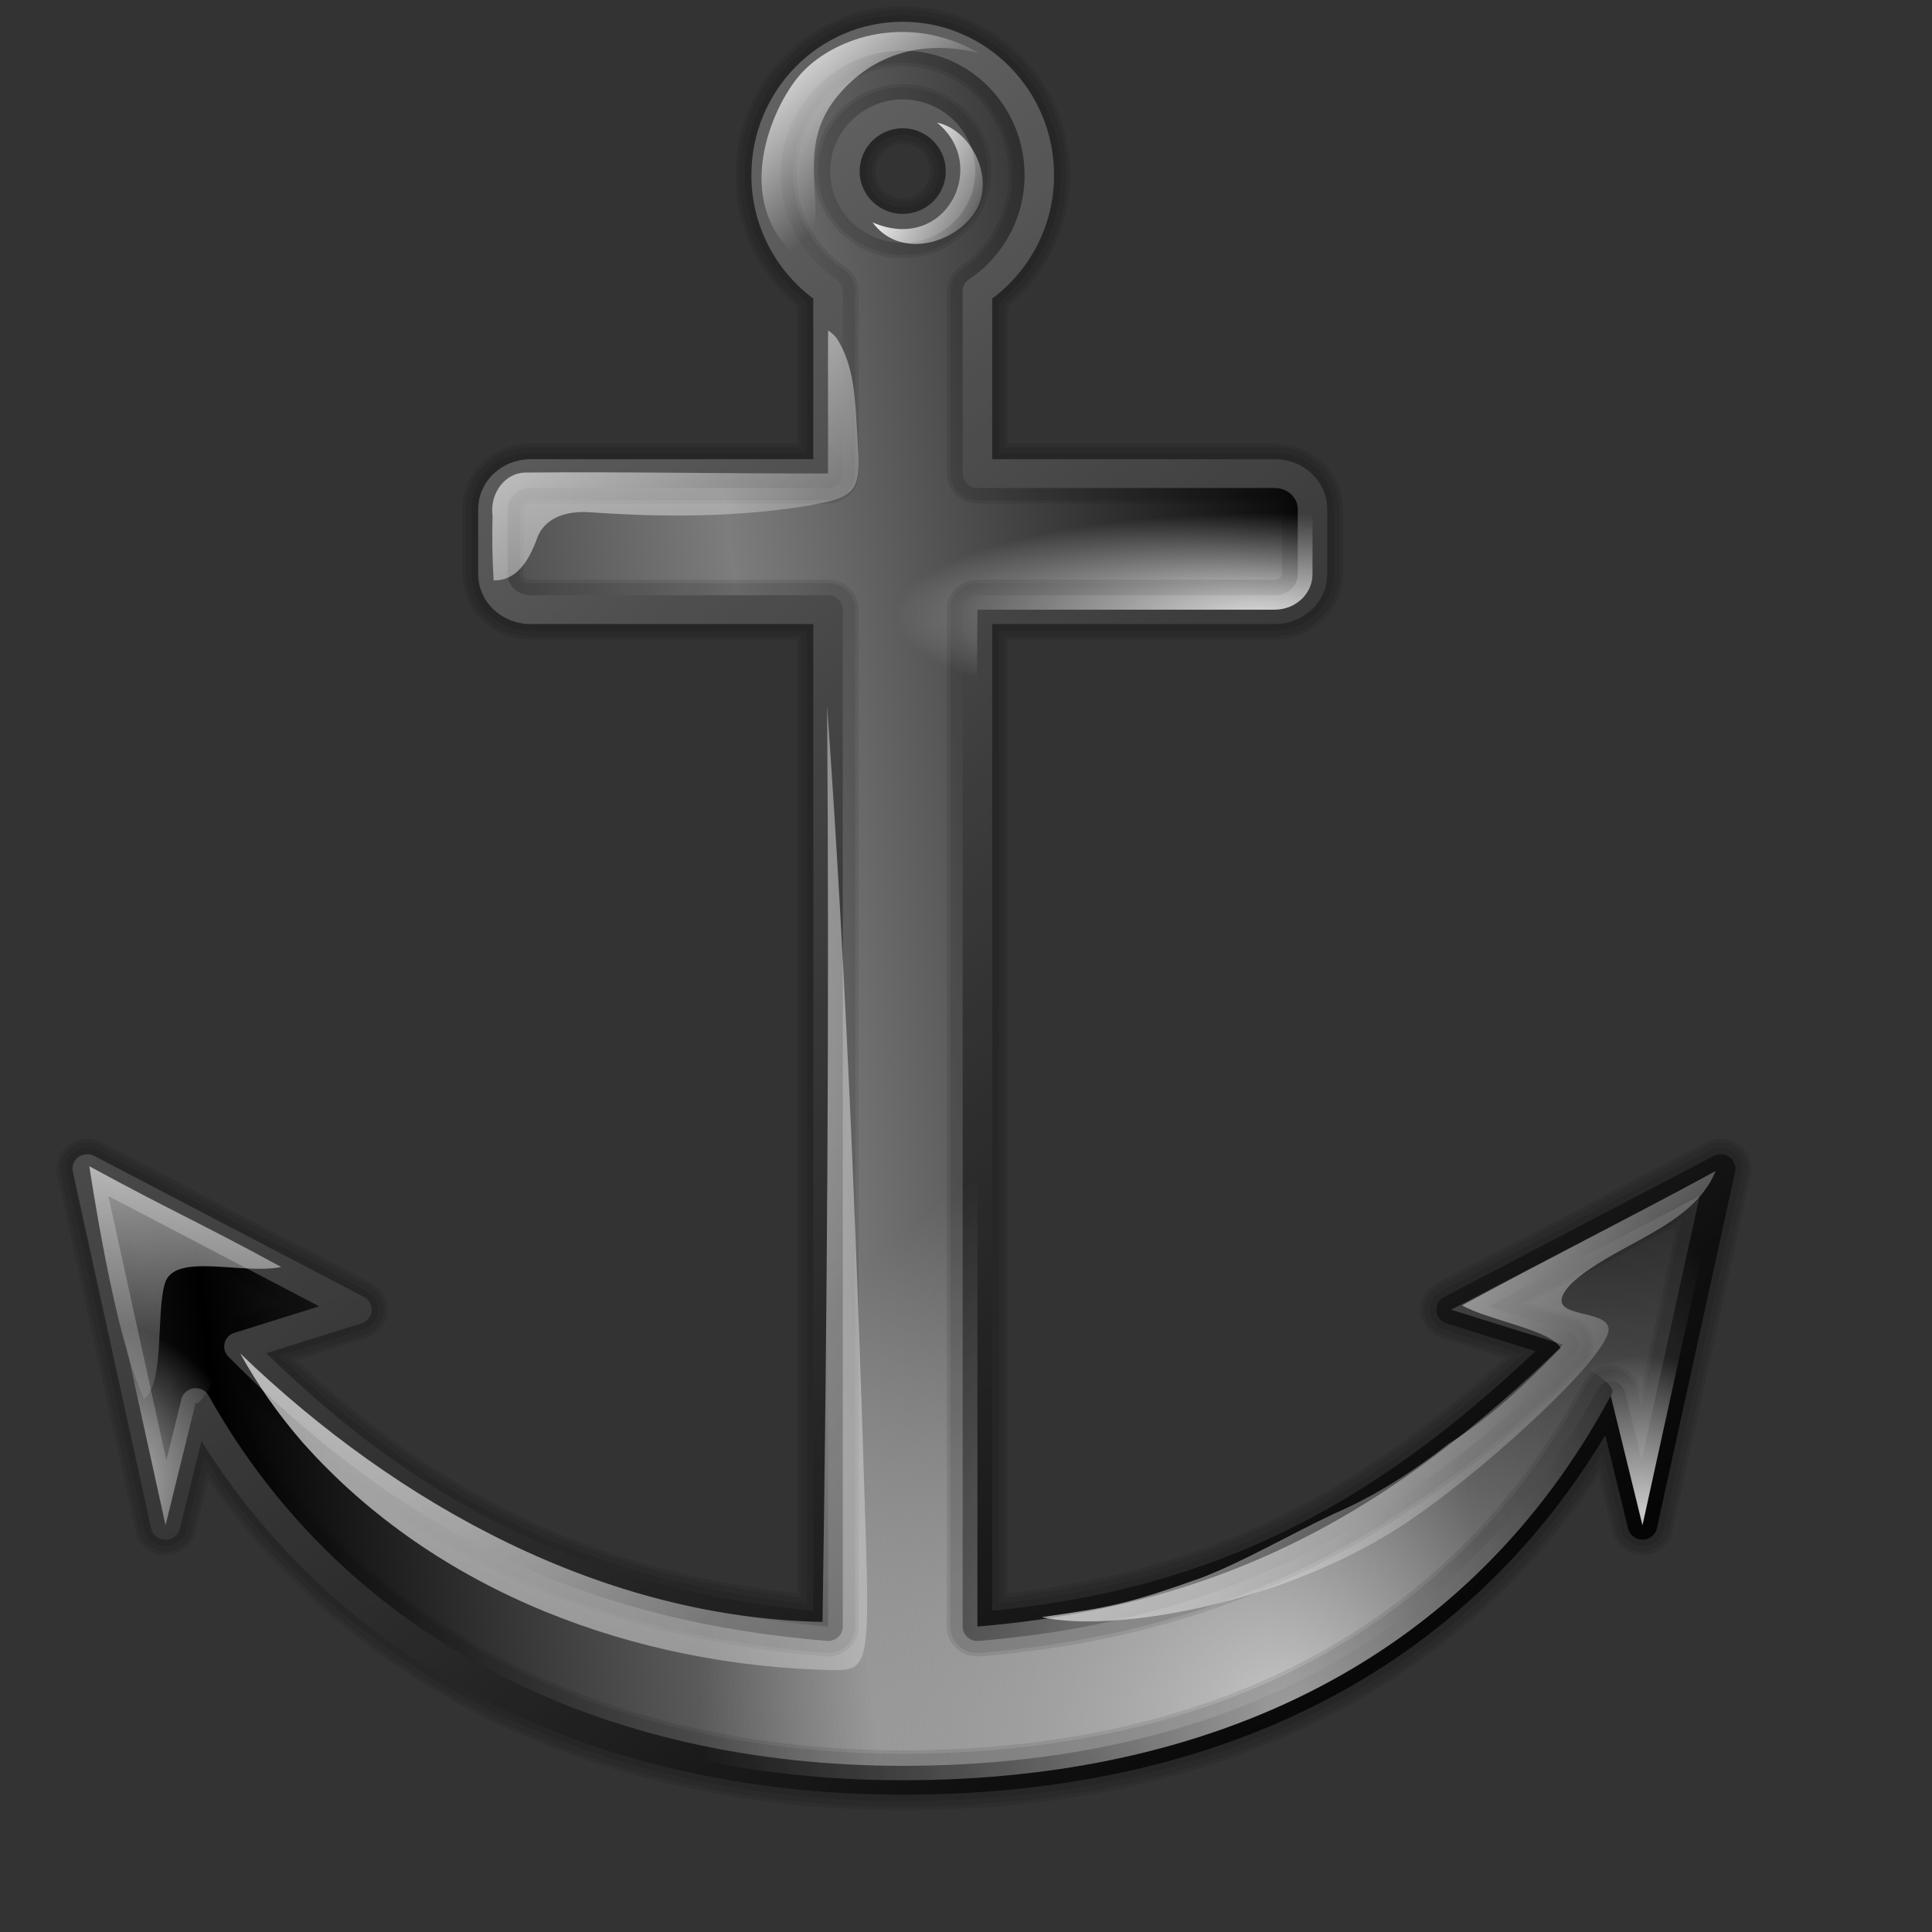 <?xml version="1.0" encoding="UTF-8" standalone="no"?>
<!DOCTYPE svg PUBLIC "-//W3C//DTD SVG 20010904//EN"
"http://www.w3.org/TR/2001/REC-SVG-20010904/DTD/svg10.dtd">
<!-- Created with Inkscape (http://www.inkscape.org/) -->
<svg
   width="64pt"
   height="64pt"
   xmlns="http://www.w3.org/2000/svg"
   xmlns:cc="http://web.resource.org/cc/"
   xmlns:inkscape="http://www.inkscape.org/namespaces/inkscape"
   xmlns:sodipodi="http://sodipodi.sourceforge.net/DTD/sodipodi-0.dtd"
   xmlns:rdf="http://www.w3.org/1999/02/22-rdf-syntax-ns#"
   xmlns:dc="http://purl.org/dc/elements/1.1/"
   xmlns:xlink="http://www.w3.org/1999/xlink"
   id="svg12338"
   sodipodi:version="0.32"
   inkscape:version="0.40"
   sodipodi:docbase="/home/nuno/kdeplayground-artwork/oooicons/crystalsvg"
   sodipodi:docname="anchor.svg"
   inkscape:export-filename="/home/nuno/kdeplayground-artwork/oooicons/crystalsvg/anchor.png"
   inkscape:export-xdpi="24.750000"
   inkscape:export-ydpi="24.750000">
  <rect width="100%" height="100%" fill="#333333" stroke="none"/>
  <defs
     id="defs3">
    <radialGradient
       inkscape:collect="always"
       xlink:href="#light75to0"
       id="radialGradient5442"
       gradientUnits="userSpaceOnUse"
       gradientTransform="matrix(0.903,0,0,0.987,18.445,3.985)"
       cx="6.834"
       cy="306.087"
       fx="6.834"
       fy="306.087"
       r="33.883" />
    <linearGradient
       inkscape:collect="always"
       xlink:href="#light100to0"
       id="linearGradient4184"
       gradientTransform="matrix(0.956,0,0,0.933,18.445,3.985)"
       x1="38.958"
       y1="217.551"
       x2="25.01"
       y2="316.78"
       gradientUnits="userSpaceOnUse" />
    <radialGradient
       inkscape:collect="always"
       xlink:href="#light90to0"
       id="radialGradient10449"
       gradientUnits="userSpaceOnUse"
       gradientTransform="matrix(0.763,0,0,1.169,18.445,3.985)"
       cx="83.243"
       cy="177.859"
       fx="83.243"
       fy="177.859"
       r="236.504" />
    <linearGradient
       inkscape:collect="always"
       xlink:href="#light100to0"
       id="linearGradient6691"
       gradientTransform="matrix(1.172,0,0,0.761,18.445,3.985)"
       x1="161.257"
       y1="356.864"
       x2="254.61"
       y2="416.63"
       gradientUnits="userSpaceOnUse" />
    <radialGradient
       inkscape:collect="always"
       xlink:href="#light75to0"
       id="radialGradient4819"
       gradientUnits="userSpaceOnUse"
       gradientTransform="matrix(0.903,0,0,0.987,18.445,3.985)"
       cx="350.561"
       cy="311.572"
       fx="350.561"
       fy="311.572"
       r="32.711" />
    <linearGradient
       inkscape:collect="always"
       xlink:href="#light90to0"
       id="linearGradient11075"
       gradientTransform="matrix(0.868,-0.243,0.233,0.962,16.354,50.583)"
       x1="186.461"
       y1="31.388"
       x2="205.124"
       y2="49.002"
       gradientUnits="userSpaceOnUse" />
    <linearGradient
       id="light100to0">
      <stop
         style="stop-color:#ffffff;stop-opacity:1;"
         offset="0"
         id="stop2764" />
      <stop
         style="stop-color:#ffffff;stop-opacity:0;"
         offset="1"
         id="stop2765" />
    </linearGradient>
    <linearGradient
       inkscape:collect="always"
       xlink:href="#light100to0"
       id="linearGradient4178"
       gradientTransform="matrix(0.909,0,0,0.981,18.445,3.985)"
       x1="155.917"
       y1="0.82"
       x2="181.817"
       y2="30.361"
       gradientUnits="userSpaceOnUse" />
    <linearGradient
       id="light75to25">
      <stop
         style="stop-color:#ffffff;stop-opacity:0.729;"
         offset="0"
         id="stop2774" />
      <stop
         style="stop-color:#ffffff;stop-opacity:0.262;"
         offset="1"
         id="stop2775" />
    </linearGradient>
    <linearGradient
       inkscape:collect="always"
       xlink:href="#light75to25"
       id="linearGradient9194"
       gradientUnits="userSpaceOnUse"
       gradientTransform="matrix(1.05,0,0,0.849,18.445,3.985)"
       x1="90.809"
       y1="81.841"
       x2="130.539"
       y2="127.536" />
    <linearGradient
       id="light90to0">
      <stop
         style="stop-color:#ffffff;stop-opacity:0.908;"
         offset="0"
         id="stop1890" />
      <stop
         style="stop-color:#ffffff;stop-opacity:0;"
         offset="1"
         id="stop1892" />
    </linearGradient>
    <radialGradient
       inkscape:collect="always"
       xlink:href="#light90to0"
       id="radialGradient9820"
       gradientTransform="matrix(1.761,0,0,0.506,18.445,3.985)"
       cx="135.898"
       cy="243.665"
       fx="135.898"
       fy="243.665"
       r="41.396"
       gradientUnits="userSpaceOnUse" />
    <linearGradient
       id="light75to0">
      <stop
         style="stop-color:#ffffff;stop-opacity:0.729;"
         offset="0"
         id="stop2769" />
      <stop
         style="stop-color:#ffffff;stop-opacity:0;"
         offset="1"
         id="stop2770" />
    </linearGradient>
    <radialGradient
       inkscape:collect="always"
       xlink:href="#light75to0"
       id="radialGradient4196"
       gradientTransform="matrix(0.903,0,0,0.987,18.445,3.985)"
       cx="272.374"
       cy="352.94"
       fx="272.374"
       fy="352.94"
       r="131.306"
       gradientUnits="userSpaceOnUse" />
    <linearGradient
       inkscape:collect="always"
       xlink:href="#graytoblack"
       id="linearGradient2919"
       gradientTransform="matrix(0.903,0,0,0.987,18.445,3.985)"
       x1="107.775"
       y1="26.166"
       x2="334.776"
       y2="351.91"
       gradientUnits="userSpaceOnUse" />
    <linearGradient
       id="graytoblack">
      <stop
         style="stop-color:#7d7d7d;stop-opacity:1;"
         offset="0"
         id="stop5097" />
      <stop
         style="stop-color:#000000;stop-opacity:1;"
         offset="1"
         id="stop5098" />
    </linearGradient>
    <linearGradient
       inkscape:collect="always"
       xlink:href="#graytoblack"
       id="linearGradient12322"
       gradientTransform="matrix(0.904,0,0,0.987,18.445,3.985)"
       x1="152.176"
       y1="146.872"
       x2="16.517"
       y2="164.809"
       gradientUnits="userSpaceOnUse"
       spreadMethod="reflect" />
  </defs>
  <sodipodi:namedview
     id="base"
     pagecolor="#ffffff"
     bordercolor="#666666"
     borderopacity="1.0"
     inkscape:pageopacity="0.0"
     inkscape:pageshadow="2"
     inkscape:zoom="5.9218750"
     inkscape:cx="32.000000"
     inkscape:cy="32.000000"
     inkscape:current-layer="layer1"
     showgrid="true"
     inkscape:grid-bbox="true"
     gridspacingy="1pt"
     gridspacingx="1pt"
     gridoriginy="0pt"
     gridoriginx="0pt"
     inkscape:window-width="640"
     inkscape:window-height="538"
     inkscape:window-x="0"
     inkscape:window-y="25" />
  <g
     id="layer1"
     inkscape:label="Layer 1"
     inkscape:groupmode="layer">
    <g
       id="g12323"
       transform="matrix(0.22,0,0,0.215,-1.119,-0.186)">
      <path
         style="fill:none;fill-opacity:0.57;stroke:#000000;stroke-width:8.64;stroke-linecap:butt;stroke-linejoin:round;stroke-miterlimit:4;stroke-dashoffset:0;stroke-opacity:0.09"
         d="M 186.323,8.304 C 171.188,8.304 158.9,21.094 158.9,36.85 C 158.9,46.826 163.873,55.589 171.328,60.692 L 171.328,98.159 L 111.655,98.159 C 107.438,98.159 104.055,101.41 104.055,105.458 L 104.055,118.812 C 104.055,122.86 107.438,126.111 111.655,126.111 L 171.328,126.111 L 171.328,335.016 C 121.321,330.725 86.033,311.69 53.06,277.491 L 76.734,269.922 L 22.607,240.944 L 38.322,314.201 L 44.381,289.007 C 72.493,340.384 125.287,366.59 186.323,366.59 C 248.742,366.59 300.208,341.509 328.471,287.601 L 334.839,314.201 L 350.553,240.944 L 296.426,269.922 L 318.919,277.113 C 285.164,310.757 251.807,330.683 201.319,335.016 L 201.319,126.111 L 260.992,126.111 C 265.209,126.111 268.592,122.86 268.592,118.812 L 268.592,105.458 C 268.592,101.41 265.209,98.159 260.992,98.159 L 201.319,98.159 L 201.319,60.692 C 208.774,55.589 213.746,46.826 213.746,36.85 C 213.746,21.094 201.458,8.304 186.323,8.304 z M 186.323,24.253 C 192.716,24.253 197.929,29.55 197.929,36.039 C 197.929,42.529 192.716,47.771 186.323,47.771 C 179.931,47.771 174.717,42.529 174.717,36.039 C 174.717,29.55 179.931,24.253 186.323,24.253 z "
         id="path11699" />
      <path
         style="fill:url(#linearGradient12322);fill-opacity:1;stroke:url(#linearGradient2919);stroke-width:5.925;stroke-linecap:butt;stroke-linejoin:round;stroke-miterlimit:4;stroke-dashoffset:0;stroke-opacity:1"
         d="M 186.323,8.304 C 171.188,8.304 158.9,21.094 158.9,36.85 C 158.9,46.826 163.873,55.589 171.328,60.692 L 171.328,98.159 L 111.655,98.159 C 107.438,98.159 104.055,101.41 104.055,105.458 L 104.055,118.812 C 104.055,122.86 107.438,126.111 111.655,126.111 L 171.328,126.111 L 171.328,335.016 C 121.321,330.725 86.033,311.69 53.06,277.491 L 76.734,269.922 L 22.607,240.944 L 38.322,314.201 L 44.381,289.007 C 72.493,340.384 125.287,366.59 186.323,366.59 C 248.742,366.59 300.208,341.509 328.471,287.601 L 334.839,314.201 L 350.553,240.944 L 296.426,269.922 L 318.919,277.113 C 285.164,310.757 251.807,330.683 201.319,335.016 L 201.319,126.111 L 260.992,126.111 C 265.209,126.111 268.592,122.86 268.592,118.812 L 268.592,105.458 C 268.592,101.41 265.209,98.159 260.992,98.159 L 201.319,98.159 L 201.319,60.692 C 208.774,55.589 213.746,46.826 213.746,36.85 C 213.746,21.094 201.458,8.304 186.323,8.304 z M 186.323,24.253 C 192.716,24.253 197.929,29.55 197.929,36.039 C 197.929,42.529 192.716,47.771 186.323,47.771 C 179.931,47.771 174.717,42.529 174.717,36.039 C 174.717,29.55 179.931,24.253 186.323,24.253 z "
         id="path1645" />
      <path
         style="fill:url(#radialGradient4196);fill-opacity:1;stroke:none;stroke-width:6.275;stroke-linecap:butt;stroke-linejoin:round;stroke-miterlimit:4;stroke-dashoffset:0;stroke-opacity:1"
         d="M 171.328,126.111 L 171.328,335.016 C 121.321,330.725 86.033,311.69 53.06,277.491 L 76.734,269.922 L 22.607,240.944 L 38.322,314.201 L 44.381,289.007 C 72.493,340.384 125.287,366.59 186.323,366.59 C 248.742,366.59 300.208,341.509 328.471,287.601 L 334.839,314.201 L 350.553,240.944 L 296.426,269.922 L 318.919,277.113 C 285.164,310.757 251.807,330.683 201.319,335.016 L 201.319,126.111 L 171.328,126.111 z "
         id="path4185"
         sodipodi:nodetypes="cccccccccccccccc" />
      <path
         style="fill:none;fill-opacity:0.57;stroke:#000000;stroke-width:10.882;stroke-linecap:butt;stroke-linejoin:round;stroke-miterlimit:4;stroke-dashoffset:0;stroke-opacity:0.09"
         d="M 186.323,8.304 C 171.188,8.304 158.9,21.094 158.9,36.85 C 158.9,46.826 163.873,55.589 171.328,60.692 L 171.328,98.159 L 111.655,98.159 C 107.438,98.159 104.055,101.41 104.055,105.458 L 104.055,118.812 C 104.055,122.86 107.438,126.111 111.655,126.111 L 171.328,126.111 L 171.328,335.016 C 121.321,330.725 86.033,311.69 53.06,277.491 L 76.734,269.922 L 22.607,240.944 L 38.322,314.201 L 44.381,289.007 C 72.493,340.384 125.287,366.59 186.323,366.59 C 248.742,366.59 300.208,341.509 328.471,287.601 L 334.839,314.201 L 350.553,240.944 L 296.426,269.922 L 318.919,277.113 C 285.164,310.757 251.807,330.683 201.319,335.016 L 201.319,126.111 L 260.992,126.111 C 265.209,126.111 268.592,122.86 268.592,118.812 L 268.592,105.458 C 268.592,101.41 265.209,98.159 260.992,98.159 L 201.319,98.159 L 201.319,60.692 C 208.774,55.589 213.746,46.826 213.746,36.85 C 213.746,21.094 201.458,8.304 186.323,8.304 z M 186.323,24.253 C 192.716,24.253 197.929,29.55 197.929,36.039 C 197.929,42.529 192.716,47.771 186.323,47.771 C 179.931,47.771 174.717,42.529 174.717,36.039 C 174.717,29.55 179.931,24.253 186.323,24.253 z "
         id="path11698" />
      <path
         style="fill:url(#radialGradient9820);fill-opacity:1;stroke:none;stroke-width:6.275;stroke-linecap:butt;stroke-linejoin:round;stroke-miterlimit:4;stroke-dashoffset:0;stroke-opacity:1"
         d="M 159.864,108.998 L 201.133,154.685 L 201.319,126.111 L 260.992,126.111 C 265.209,126.111 268.592,122.86 268.592,118.812 L 268.592,105.458 C 268.592,101.41 265.209,98.159 260.992,98.159 L 201.319,98.159 L 159.864,108.998 z "
         id="path9195"
         sodipodi:nodetypes="ccccccccc" />
      <path
         style="fill:none;fill-opacity:0.57;stroke:#000000;stroke-width:12.299;stroke-linecap:butt;stroke-linejoin:round;stroke-miterlimit:4;stroke-dashoffset:0;stroke-opacity:0.09"
         d="M 186.323,8.304 C 171.188,8.304 158.9,21.094 158.9,36.85 C 158.9,46.826 163.873,55.589 171.328,60.692 L 171.328,98.159 L 111.655,98.159 C 107.438,98.159 104.055,101.41 104.055,105.458 L 104.055,118.812 C 104.055,122.86 107.438,126.111 111.655,126.111 L 171.328,126.111 L 171.328,335.016 C 121.321,330.725 86.033,311.69 53.06,277.491 L 76.734,269.922 L 22.607,240.944 L 38.322,314.201 L 44.381,289.007 C 72.493,340.384 125.287,366.59 186.323,366.59 C 248.742,366.59 300.208,341.509 328.471,287.601 L 334.839,314.201 L 350.553,240.944 L 296.426,269.922 L 318.919,277.113 C 285.164,310.757 251.807,330.683 201.319,335.016 L 201.319,126.111 L 260.992,126.111 C 265.209,126.111 268.592,122.86 268.592,118.812 L 268.592,105.458 C 268.592,101.41 265.209,98.159 260.992,98.159 L 201.319,98.159 L 201.319,60.692 C 208.774,55.589 213.746,46.826 213.746,36.85 C 213.746,21.094 201.458,8.304 186.323,8.304 z M 186.323,24.253 C 192.716,24.253 197.929,29.55 197.929,36.039 C 197.929,42.529 192.716,47.771 186.323,47.771 C 179.931,47.771 174.717,42.529 174.717,36.039 C 174.717,29.55 179.931,24.253 186.323,24.253 z "
         id="path11076" />
      <path
         style="fill:url(#linearGradient9194);fill-opacity:1;fill-rule:evenodd;stroke:none;stroke-width:0.25pt;stroke-linecap:butt;stroke-linejoin:miter;stroke-opacity:1"
         d="M 171.341,68.775 C 171.267,78.648 171.386,88.261 171.311,98.134 C 151.157,98.184 130.922,97.752 110.768,97.945 C 106.378,97.87 103.346,102.383 103.981,106.857 C 103.846,111.268 103.939,115.684 104.19,120.088 C 108.841,120.224 111.371,115.879 112.911,111.454 C 114.451,107.029 119.127,105.782 123.466,106.097 C 138.053,107.156 152.916,107.178 167.455,104.732 C 170.776,103.894 175.605,103.679 176.9,100.05 C 177.856,97.37 177.33,93.62 177.188,90.152 C 176.77,83.338 176.736,76.169 173.064,70.352 C 172.586,69.721 172.019,69.151 171.341,68.775 z "
         id="path6692"
         sodipodi:nodetypes="ccccczscsccc" />
      <path
         style="fill:url(#linearGradient4178);fill-opacity:1;fill-rule:evenodd;stroke:none;stroke-width:0.25pt;stroke-linecap:butt;stroke-linejoin:miter;stroke-opacity:1"
         d="M 201.862,11.868 C 186.654,2.918 171.705,9.112 165.637,16.302 C 159.781,23.241 152.263,42.002 164.72,53.251 C 174.12,47.257 163.003,33.597 173.031,20.859 C 180.522,11.344 191.316,8.994 201.862,11.868 z "
         id="path3551"
         sodipodi:nodetypes="czcsc" />
      <path
         style="fill:url(#linearGradient11075);fill-opacity:1;fill-rule:evenodd;stroke:none;stroke-width:0.25pt;stroke-linecap:butt;stroke-linejoin:miter;stroke-opacity:1"
         d="M 193.202,26.065 C 203.864,34.793 194.98,53.058 180.282,46.557 C 185.37,53.764 195.845,51.379 200.475,44.945 C 205.323,38.206 200.281,27.486 193.202,26.065 z "
         id="path10450"
         sodipodi:nodetypes="cczc" />
      <path
         style="fill:url(#radialGradient4819);fill-opacity:1;stroke:none;stroke-width:6.275;stroke-linecap:butt;stroke-linejoin:round;stroke-miterlimit:4;stroke-dashoffset:0;stroke-opacity:1"
         d="M 328.471,287.601 L 334.839,314.201 L 350.553,240.944 L 296.426,269.922 L 318.919,277.113 C 323.682,282.676 330.472,285.347 328.471,287.601 z "
         id="path4197"
         sodipodi:nodetypes="cccccc" />
      <path
         style="fill:url(#linearGradient6691);fill-opacity:1;fill-rule:evenodd;stroke:none;stroke-width:0.25pt;stroke-linecap:butt;stroke-linejoin:miter;stroke-opacity:1"
         d="M 349.513,241.444 C 333.006,250.641 315.123,259.837 298.615,269.033 C 303.84,272.077 316.359,274.067 318.418,277.778 C 311.64,284.824 304.235,292.25 296.007,297.391 C 288.829,303.158 281.227,308.136 272.937,311.832 C 264.021,316.102 255.403,321.346 246.298,324.995 C 231.18,330.481 227.985,331.041 214.243,333.078 C 227.893,336.35 263.541,330.742 288.904,312.659 C 305.589,300.893 329.64,277.738 327.962,273.467 C 327.009,269.514 313.806,272.007 320.446,264.668 C 328.905,256.423 344.881,253.236 349.513,241.444 z "
         id="path6064"
         sodipodi:nodetypes="ccccccccccc" />
      <path
         style="fill:url(#radialGradient10449);fill-opacity:1;fill-rule:evenodd;stroke:none;stroke-width:0.25pt;stroke-linecap:butt;stroke-linejoin:miter;stroke-opacity:1"
         d="M 171.14,145.87 C 175.153,203.515 177.279,261.326 178.985,319.094 C 179.684,343.276 178.827,344.117 171.96,343.958 C 133.018,343.052 92.851,328.292 65.891,297.248 C 61.109,291.625 56.855,285.475 53.294,278.886 C 85.083,310.244 126.401,333.226 170.223,334.063 C 171.149,271.338 171.595,208.602 171.14,145.87 z "
         id="path9821"
         sodipodi:nodetypes="csscccc" />
      <path
         style="fill:url(#linearGradient4184);fill-opacity:1;fill-rule:evenodd;stroke:none;stroke-width:0.25pt;stroke-linecap:butt;stroke-linejoin:miter;stroke-opacity:1"
         d="M 38.162,264.599 C 36.395,270.96 38.162,284.798 34.035,288.247 C 28.074,275.93 23.03,240.459 23.03,240.459 C 40.455,250.148 44.123,251.462 61.548,261.151 C 53.6,262.793 39.995,258.001 38.162,264.599 z "
         id="path4180"
         sodipodi:nodetypes="ccccs" />
      <path
         style="fill:url(#radialGradient5442);fill-opacity:1;stroke:none;stroke-width:6.275;stroke-linecap:butt;stroke-linejoin:round;stroke-miterlimit:4;stroke-dashoffset:0;stroke-opacity:1"
         d="M 53.977,276.013 L 53.349,271.893 L 22.607,240.944 L 38.322,314.201 L 44.381,289.007 C 45.439,290.626 50.267,278.683 53.977,276.013 z "
         id="path4820"
         sodipodi:nodetypes="cccccc" />
    </g>
  </g>
</svg>

